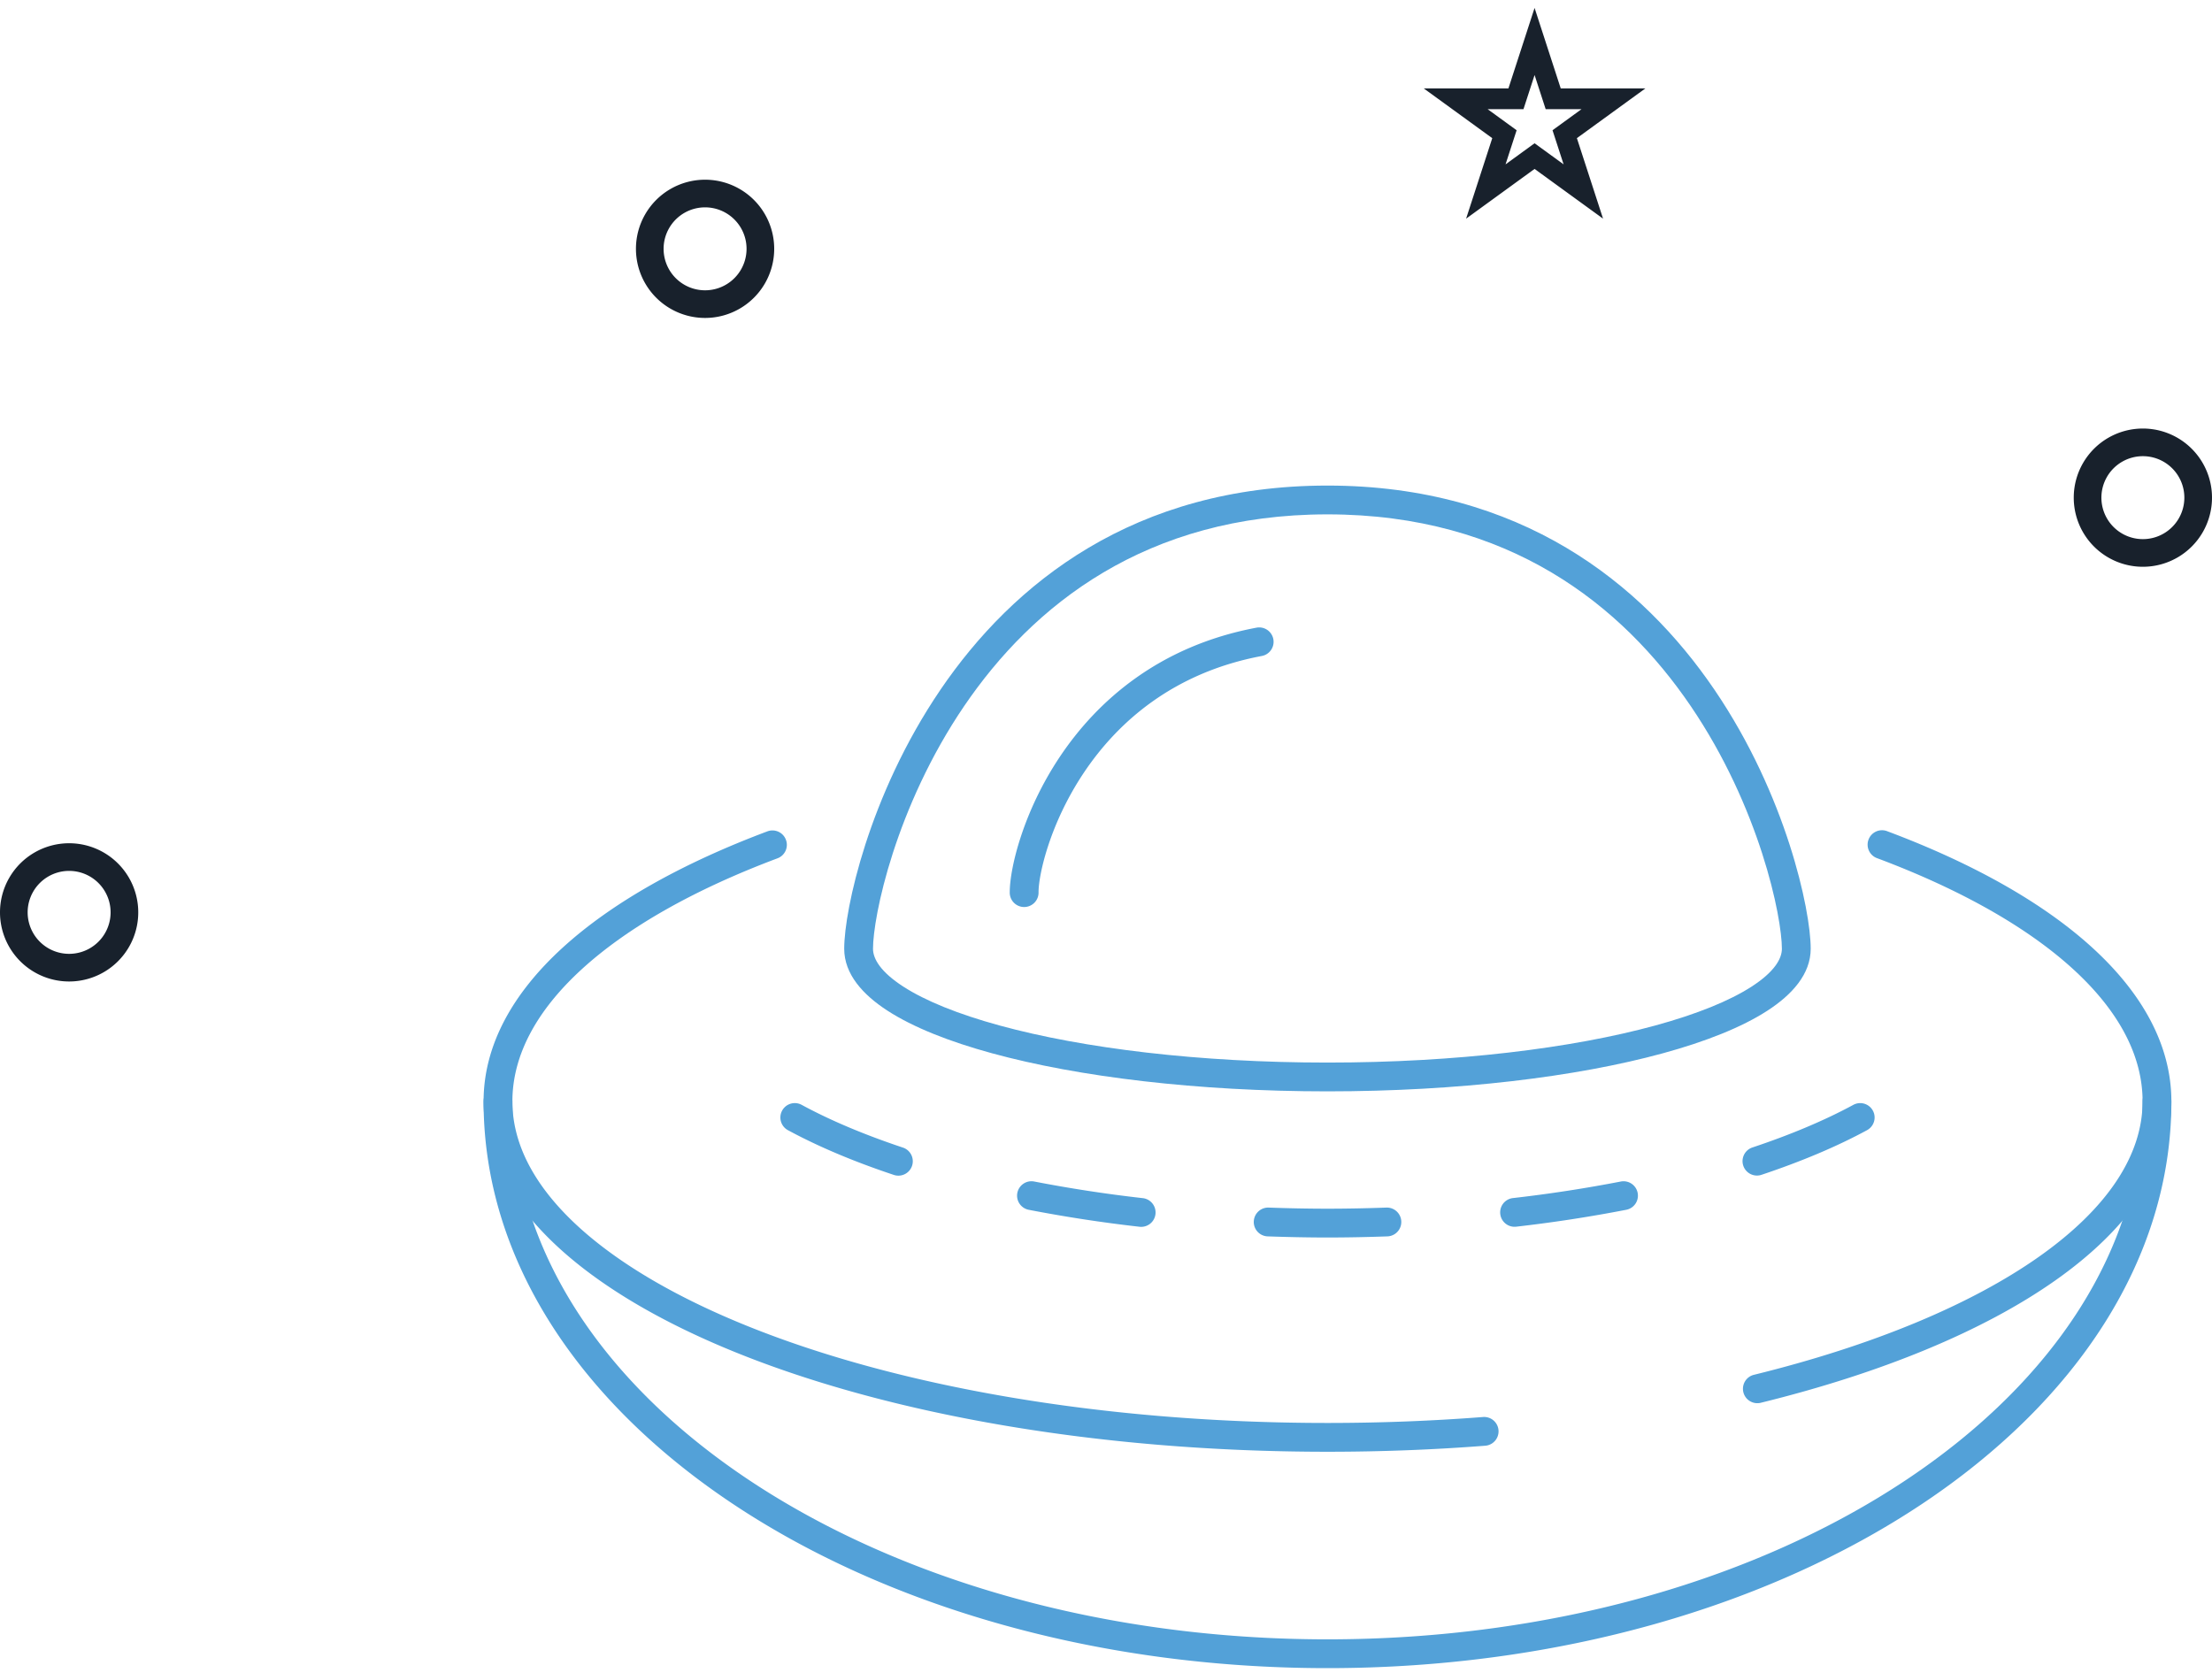 <svg xmlns="http://www.w3.org/2000/svg" fill="none" viewBox="0 0 160 121"><path fill="#53A1D8" fill-rule="evenodd" d="M64.58 61.719c-1.043 3.23-1.433 5.784-1.433 6.914 0 .73.554 1.678 2.189 2.736 1.588 1.027 3.957 1.992 6.976 2.817 6.025 1.648 14.406 2.68 23.706 2.68 9.3 0 17.681-1.032 23.706-2.68 3.019-.825 5.388-1.79 6.977-2.817 1.634-1.058 2.188-2.005 2.188-2.736 0-1.13-.39-3.683-1.433-6.914-1.036-3.209-2.691-7.013-5.169-10.654-4.938-7.258-13.122-13.856-26.269-13.856-13.147 0-21.33 6.598-26.27 13.856-2.477 3.64-4.132 7.445-5.168 10.654zm3.446-11.826c5.236-7.694 14.008-14.767 27.992-14.767 13.984 0 22.756 7.073 27.992 14.767 2.609 3.835 4.345 7.827 5.429 11.186 1.076 3.336 1.534 6.122 1.534 7.554 0 1.83-1.344 3.323-3.141 4.485-1.843 1.192-4.441 2.226-7.559 3.078-6.249 1.709-14.824 2.752-24.255 2.752-9.43 0-18.006-1.043-24.255-2.752-3.118-.852-5.716-1.886-7.559-3.078-1.797-1.162-3.14-2.654-3.14-4.485 0-1.432.457-4.218 1.533-7.554 1.084-3.36 2.82-7.35 5.43-11.186z" clip-rule="evenodd"/><path fill="#53A1D8" fill-rule="evenodd" d="M92.104 46.237a1.042 1.042 0 0 1-.832 1.216c-6.402 1.202-10.429 4.787-12.872 8.44-2.475 3.7-3.279 7.397-3.279 8.646a1.042 1.042 0 1 1-2.083 0c0-1.73.968-5.825 3.63-9.804 2.694-4.026 7.167-8.006 14.22-9.33a1.042 1.042 0 0 1 1.216.832zM56.573 80.343a1.042 1.042 0 0 1 1.412-.42c2.082 1.13 4.541 2.163 7.302 3.085a1.042 1.042 0 1 1-.66 1.976c-2.847-.95-5.422-2.03-7.634-3.228a1.042 1.042 0 0 1-.42-1.413zM73.587 86.295c.11-.565.656-.934 1.22-.825 2.492.483 5.1.891 7.827 1.2a1.042 1.042 0 1 1-.235 2.07 103.216 103.216 0 0 1-7.988-1.224 1.042 1.042 0 0 1-.824-1.221zM135.47 80.343a1.042 1.042 0 0 1-.42 1.412c-2.212 1.2-4.787 2.278-7.635 3.23a1.041 1.041 0 1 1-.66-1.977c2.761-.922 5.221-1.956 7.303-3.084a1.042 1.042 0 0 1 1.412.42zM118.456 86.295a1.04 1.04 0 0 1-.824 1.22 103.2 103.2 0 0 1-7.988 1.226 1.042 1.042 0 0 1-.235-2.07c2.727-.31 5.335-.718 7.826-1.2.565-.11 1.112.259 1.221.824zM90.69 88.361a1.042 1.042 0 0 1 1.076-1.005c1.408.05 2.822.08 4.258.08s2.85-.03 4.257-.08a1.042 1.042 0 1 1 .073 2.083c-1.425.05-2.865.081-4.33.081-1.465 0-2.905-.032-4.33-.081a1.042 1.042 0 0 1-1.005-1.078zM36.02 78.63c.576 0 1.042.467 1.042 1.042 0 2.982 1.488 5.925 4.394 8.709 2.91 2.786 7.174 5.343 12.529 7.512 10.705 4.337 25.567 7.043 42.036 7.043 3.847 0 7.611-.148 11.251-.43a1.04 1.04 0 1 1 .161 2.077c-3.695.286-7.512.436-11.412.436-16.67 0-31.808-2.735-42.818-7.195-5.503-2.229-10.025-4.909-13.188-7.939-3.166-3.032-5.036-6.483-5.036-10.213 0-.575.467-1.042 1.042-1.042zM156.021 78.63c.575 0 1.041.467 1.041 1.042 0 4.902-3.218 9.31-8.405 12.96-5.208 3.666-12.576 6.702-21.323 8.851a1.042 1.042 0 0 1-.497-2.023c8.598-2.112 15.697-5.066 20.621-8.531 4.945-3.48 7.521-7.341 7.521-11.257 0-.575.467-1.042 1.042-1.042z" clip-rule="evenodd"/><path fill="#53A1D8" fill-rule="evenodd" d="M56.848 60.75c.202.538-.07 1.139-.61 1.34-6.018 2.257-10.85 4.996-14.158 8.024-3.308 3.027-5.017 6.265-5.017 9.56 0 10.577 6.437 20.28 17.108 27.387 10.664 7.102 25.457 11.528 41.85 11.528 16.392 0 31.185-4.426 41.849-11.528 10.672-7.107 17.109-16.81 17.109-27.388 0-3.294-1.709-6.532-5.016-9.559-3.309-3.028-8.14-5.767-14.16-8.024a1.042 1.042 0 1 1 .731-1.95c6.171 2.313 11.265 5.17 14.835 8.437 3.572 3.268 5.693 7.024 5.693 11.096 0 11.492-6.993 21.768-18.037 29.122-11.051 7.36-26.258 11.877-43.004 11.877s-31.953-4.517-43.004-11.877c-11.044-7.354-18.038-17.63-18.038-29.122 0-4.072 2.123-7.828 5.694-11.096 3.57-3.267 8.665-6.124 14.834-8.437.539-.202 1.14.07 1.341.61z" clip-rule="evenodd"/><path fill="#18212C" fill-rule="evenodd" d="M51 21a3 3 0 1 0 0-6 3 3 0 0 0 0 6zm0 2a5 5 0 1 0 0-10 5 5 0 0 0 0 10zM155 39a3 3 0 1 0 0-6 3 3 0 0 0 0 6zm0 2a5 5 0 1 0 0-10 5 5 0 0 0 0 10zM5 69a3 3 0 1 0 0-6 3 3 0 0 0 0 6zm0 2a5 5 0 1 0 0-10 5 5 0 0 0 0 10zM111 .573l1.892 5.823h6.123l-4.954 3.598 1.892 5.823L111 12.22l-4.953 3.598 1.892-5.823-4.954-3.598h6.123L111 .573zm0 4.854l-.802 2.469h-2.596l2.1 1.526-.802 2.468 2.1-1.526 2.1 1.526-.802-2.468 2.1-1.526h-2.596L111 5.426z" clip-rule="evenodd"/></svg>